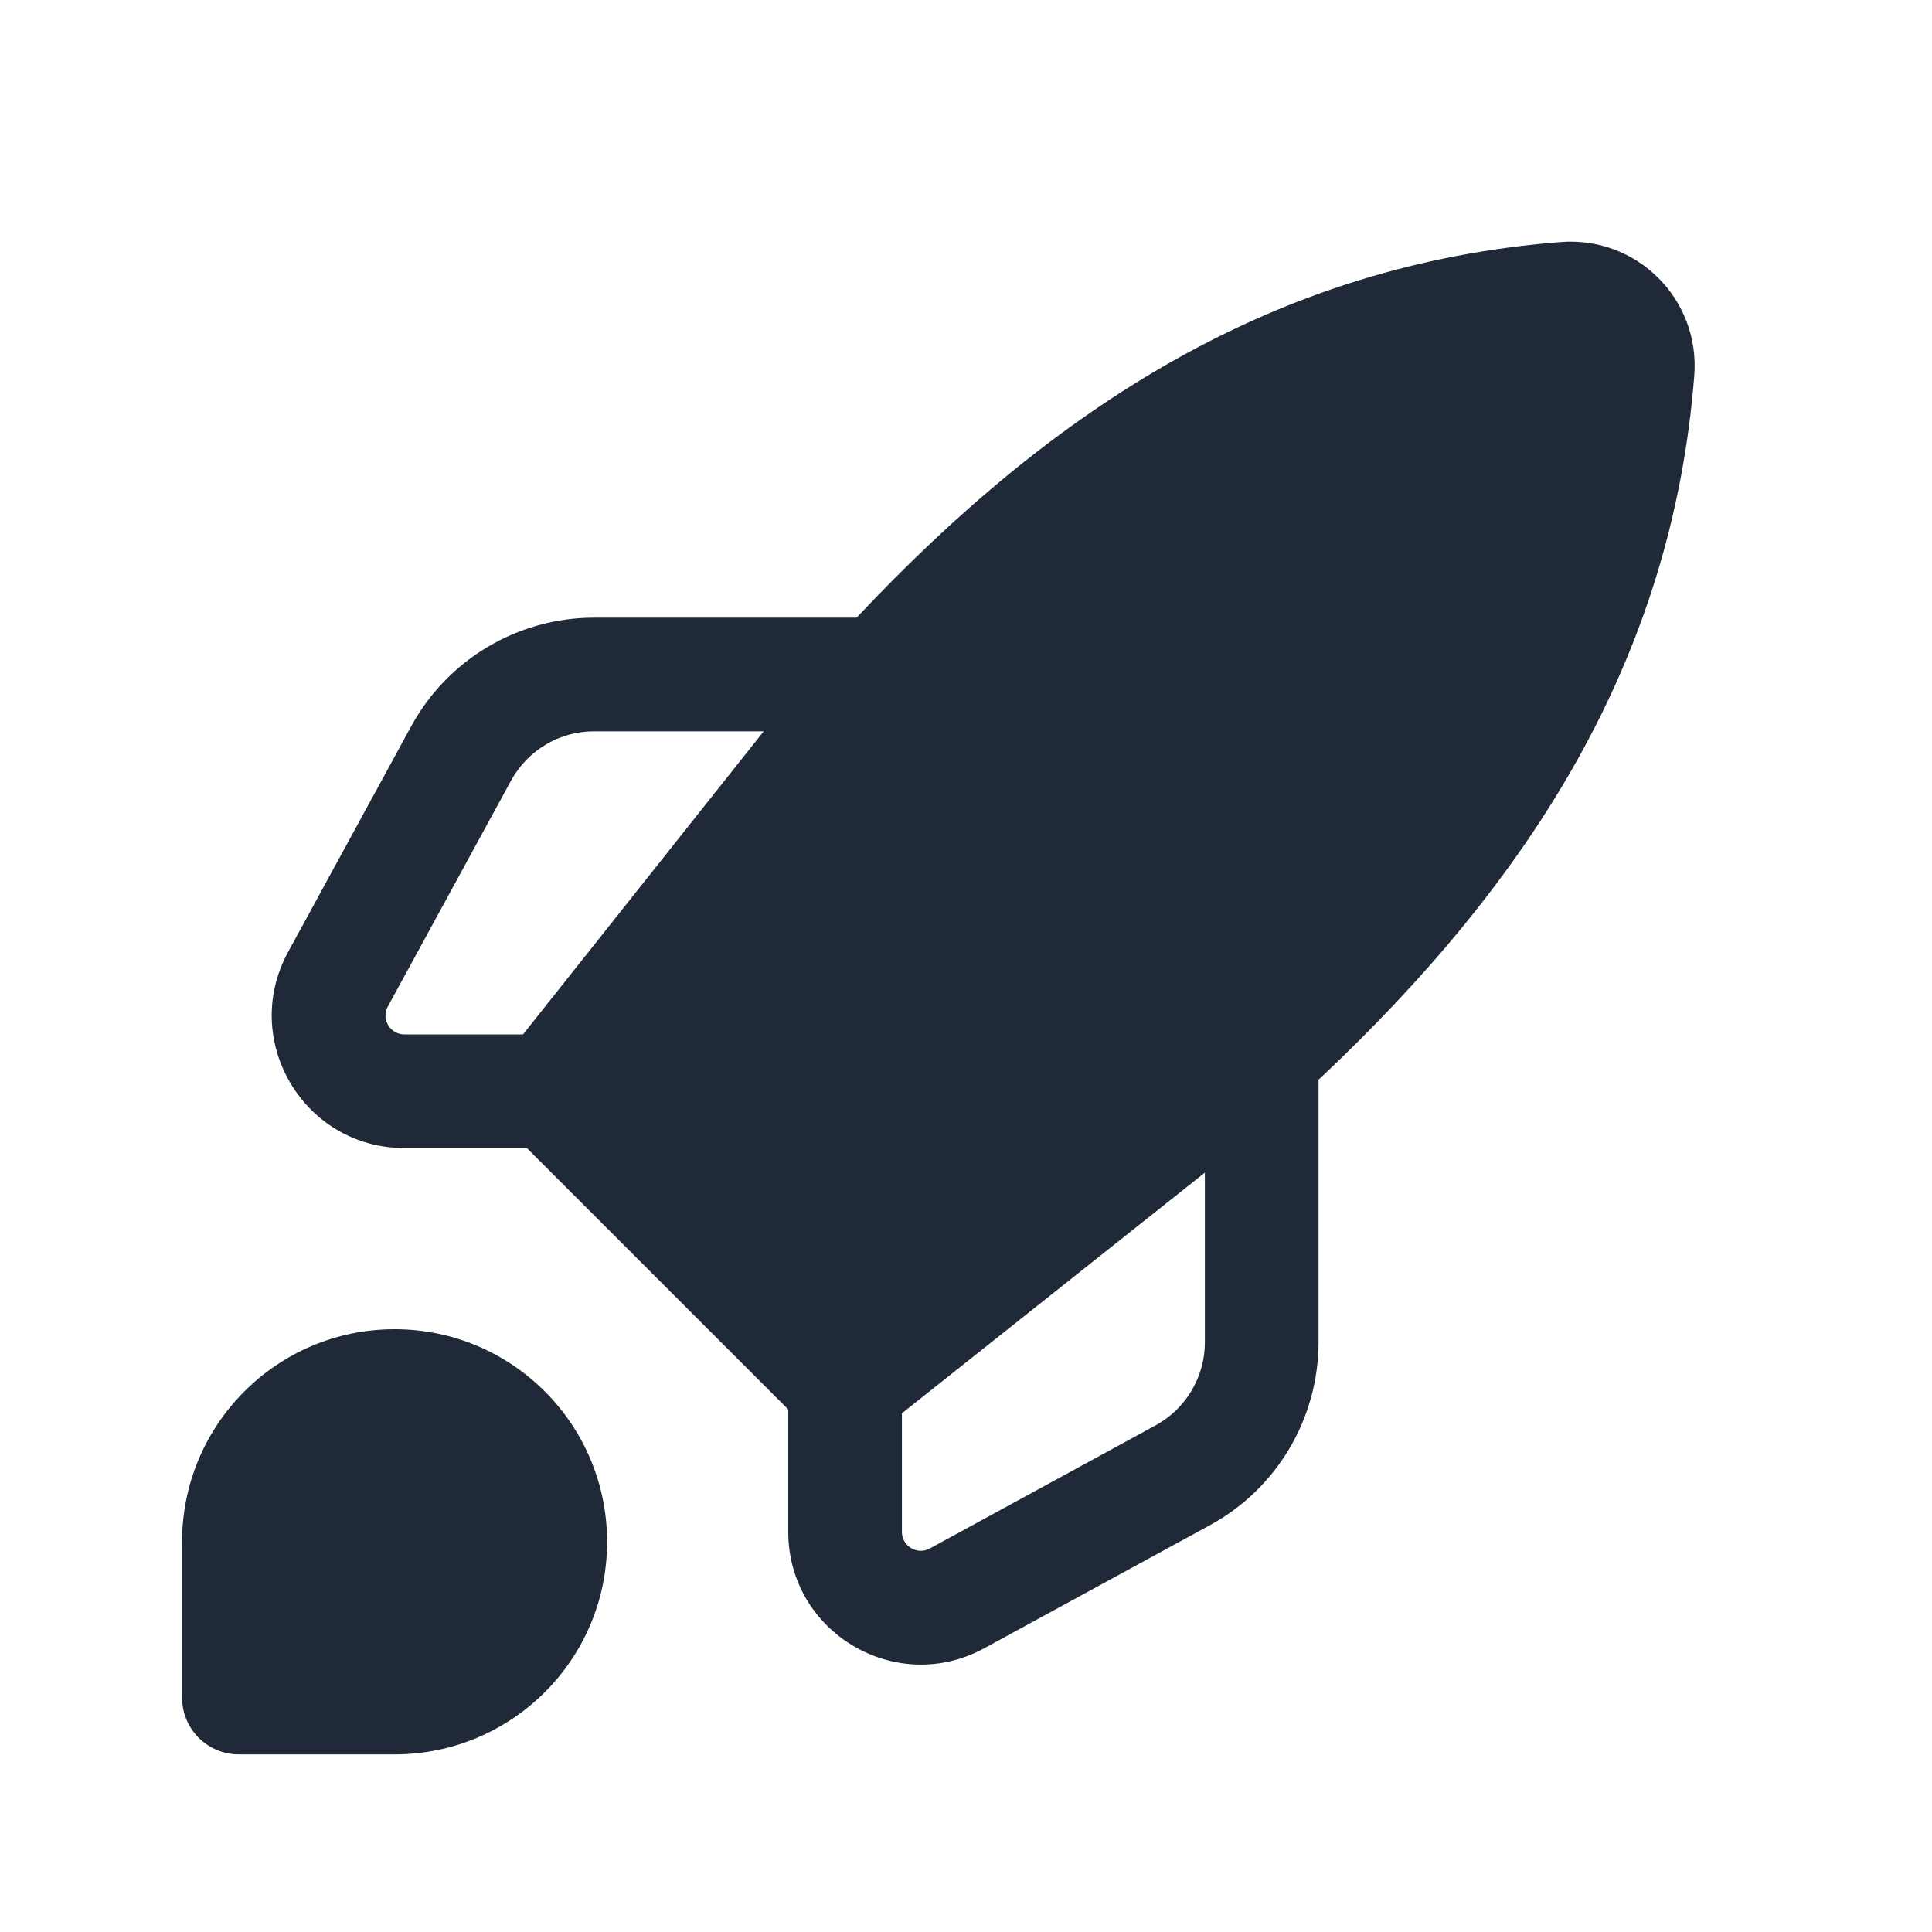 <svg width="17" height="17" viewBox="0 0 17 17" fill="none" xmlns="http://www.w3.org/2000/svg">
<g id="SVG">
<path id="Vector" fill-rule="evenodd" clip-rule="evenodd" d="M10.602 10.318L7.936 12.436V13.479C7.936 13.605 8.071 13.686 8.182 13.625L10.168 12.542C10.436 12.396 10.602 12.115 10.602 11.81V10.318ZM6.936 12.402L4.636 10.102H3.559C2.673 10.102 2.111 9.154 2.535 8.377L3.618 6.391C3.939 5.802 4.557 5.435 5.227 5.435H7.537C9.277 3.584 11.219 2.328 13.73 2.13C14.404 2.076 14.962 2.634 14.908 3.308C14.71 5.819 13.454 7.761 11.602 9.501V11.81C11.602 12.481 11.236 13.099 10.647 13.42L8.661 14.503C7.884 14.927 6.936 14.364 6.936 13.479V12.402ZM6.72 6.435H5.227C4.922 6.435 4.642 6.602 4.496 6.87L3.413 8.856C3.352 8.967 3.432 9.102 3.559 9.102H4.602L6.72 6.435Z" fill="#1F2937"/>
<path id="Vector_2" d="M1.602 13.567C1.602 12.534 2.439 11.696 3.472 11.696C4.505 11.696 5.342 12.534 5.342 13.567C5.342 14.6 4.505 15.437 3.472 15.437H2.102C1.825 15.437 1.602 15.213 1.602 14.937V13.567Z" fill="#1F2937"/>
</g>
</svg>
